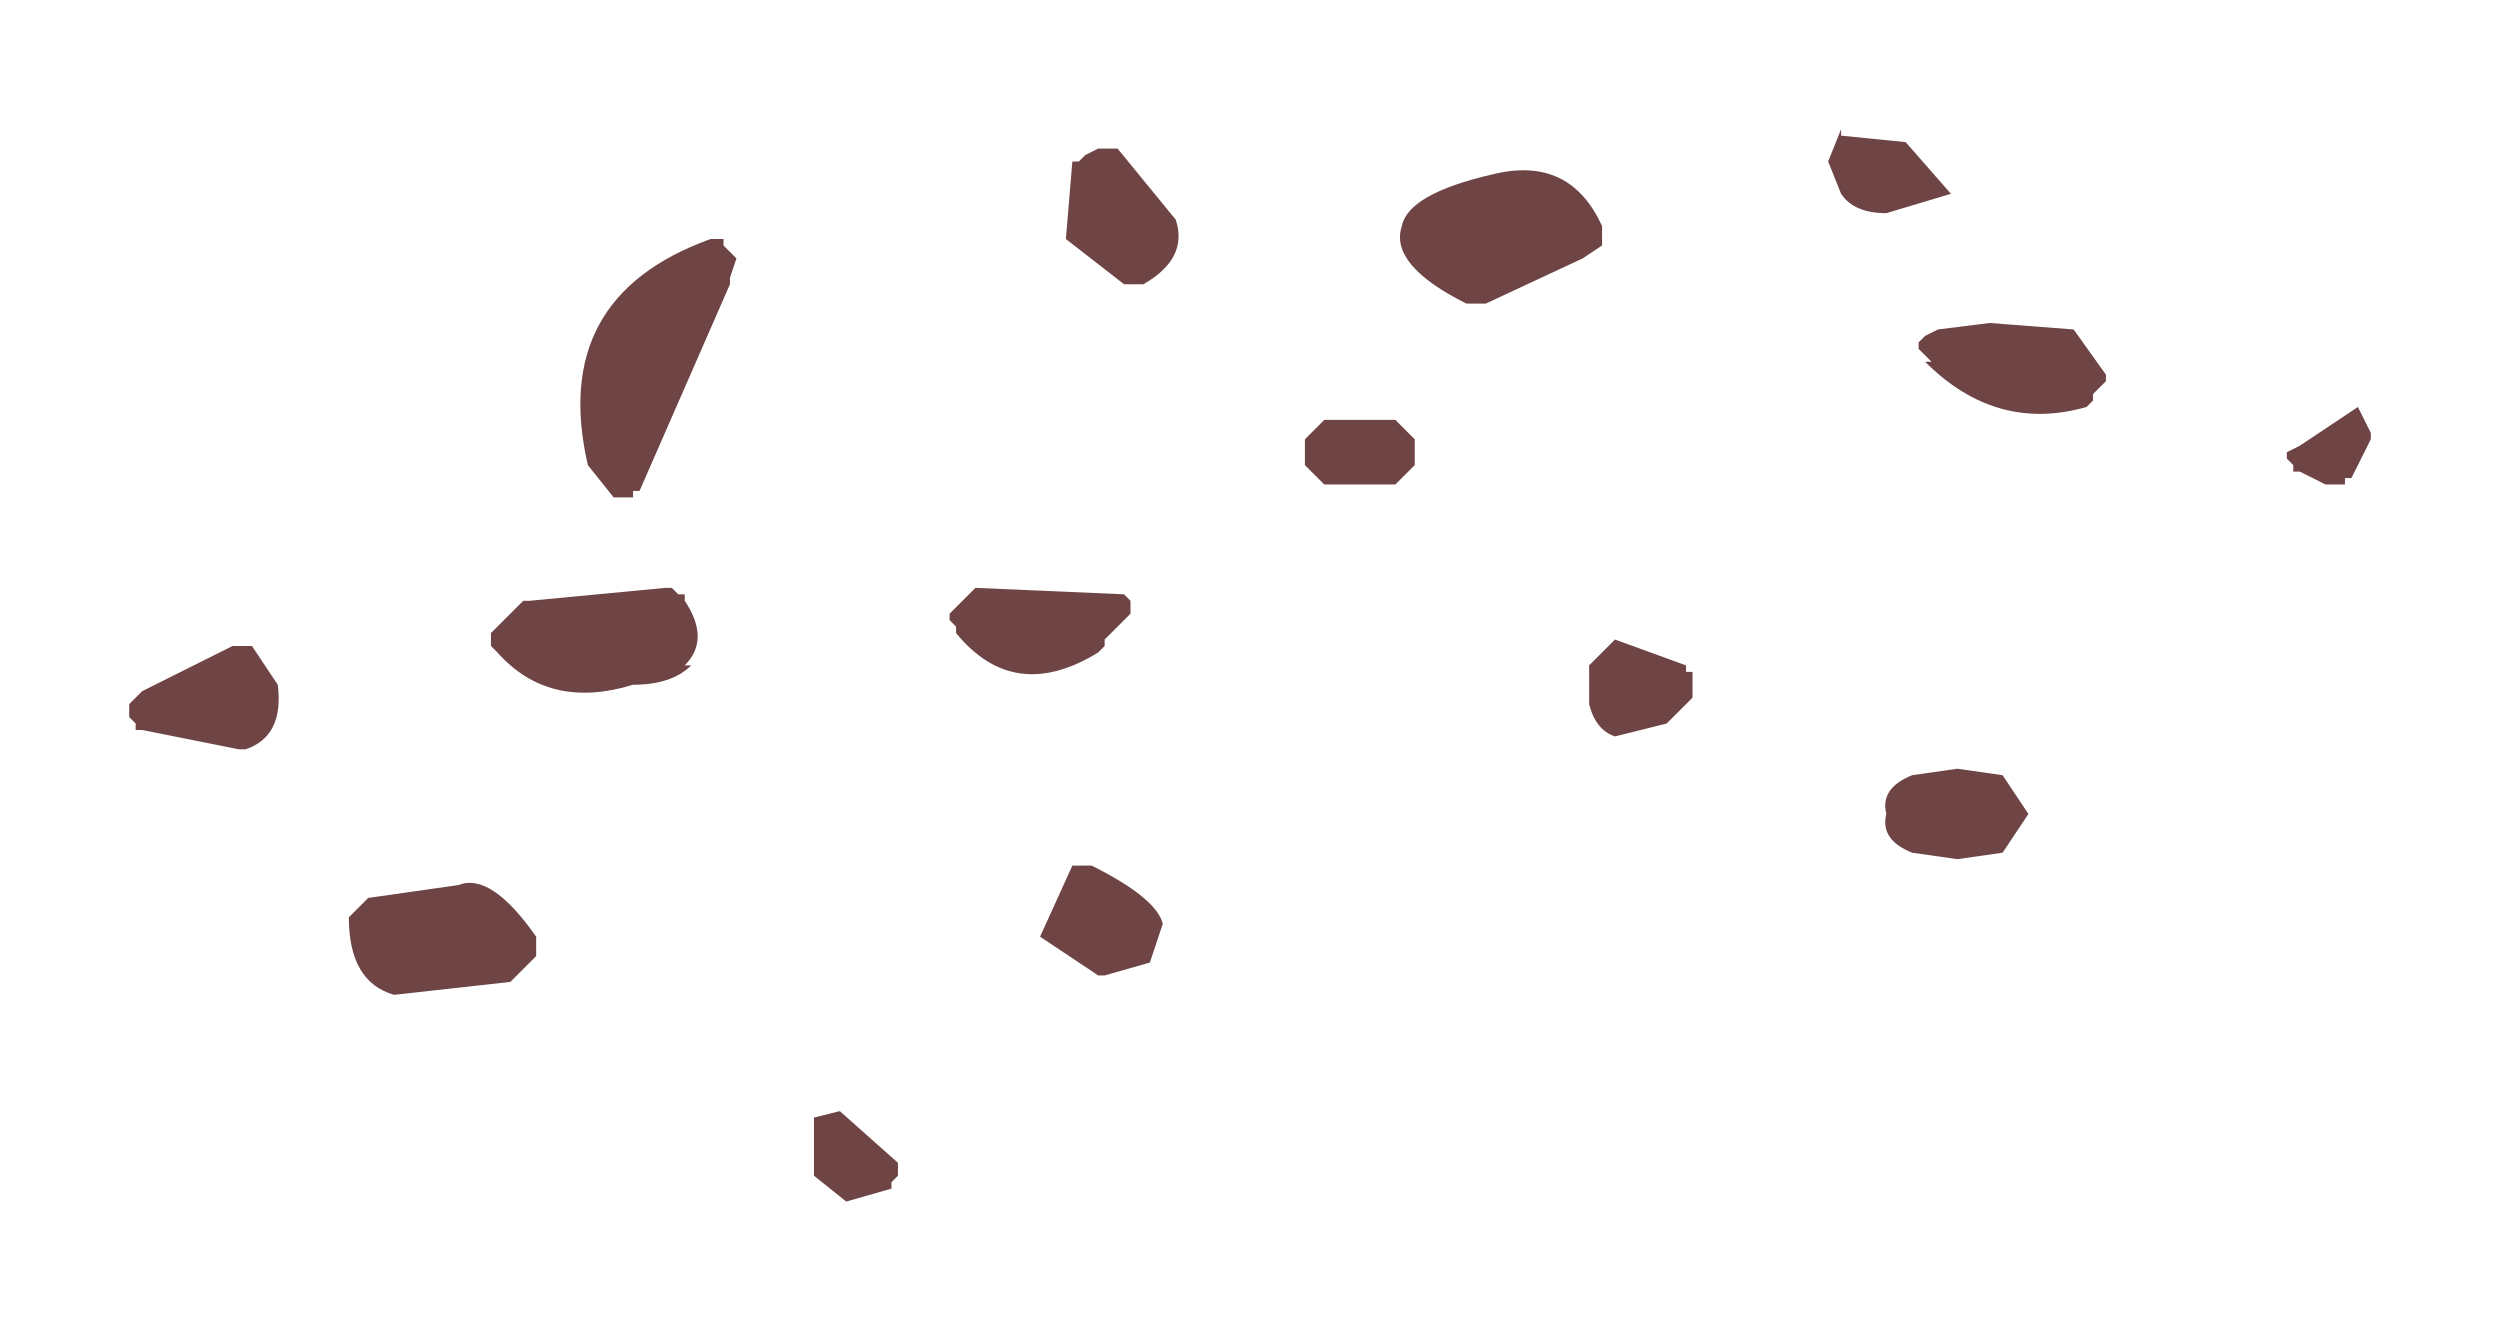 <?xml version="1.0" encoding="UTF-8" standalone="no"?>
<svg xmlns:xlink="http://www.w3.org/1999/xlink" height="10.3px" width="19.35px" xmlns="http://www.w3.org/2000/svg">
  <g transform="matrix(1.0, 0.0, 0.0, 1.0, 10.5, 9.25)">
    <path d="M5.8 -6.3 L5.7 -6.2 5.7 -6.15 5.65 -6.1 Q4.95 -5.9 4.4 -6.45 L4.45 -6.45 4.35 -6.55 4.35 -6.6 4.4 -6.65 4.5 -6.7 4.9 -6.75 5.55 -6.7 5.8 -6.35 5.8 -6.3 M0.85 -6.9 Q0.25 -7.2 0.35 -7.5 0.4 -7.75 1.05 -7.9 1.65 -8.05 1.9 -7.5 L1.9 -7.45 1.9 -7.4 1.9 -7.35 1.75 -7.25 1.0 -6.9 0.85 -6.9 M4.6 -7.75 L4.1 -7.6 Q3.85 -7.6 3.75 -7.75 L3.65 -8.0 3.75 -8.25 3.75 -8.2 4.25 -8.15 4.6 -7.75 M5.0 -3.25 L5.2 -2.95 5.0 -2.65 4.65 -2.6 4.3 -2.65 Q4.05 -2.75 4.1 -2.95 4.05 -3.15 4.3 -3.25 L4.65 -3.3 5.0 -3.25 M2.6 -3.95 L2.6 -3.85 2.4 -3.65 2.0 -3.55 Q1.85 -3.6 1.8 -3.8 L1.8 -4.1 2.0 -4.3 2.55 -4.1 2.55 -4.05 2.6 -4.05 2.6 -3.95 M0.45 -5.65 L0.3 -5.5 -0.25 -5.5 -0.4 -5.65 -0.4 -5.85 -0.25 -6.0 0.3 -6.0 0.45 -5.85 0.45 -5.65 M7.85 -5.9 L7.85 -5.85 7.7 -5.55 7.65 -5.55 7.65 -5.5 7.6 -5.5 7.5 -5.5 7.3 -5.6 7.25 -5.6 7.25 -5.65 7.2 -5.7 7.2 -5.75 7.3 -5.8 7.75 -6.1 7.85 -5.9 M-5.0 -7.4 L-4.9 -7.4 -4.9 -7.35 -4.8 -7.25 -4.85 -7.1 -4.85 -7.05 -5.55 -5.45 -5.6 -5.45 -5.6 -5.4 -5.65 -5.4 -5.75 -5.4 -5.95 -5.65 Q-6.25 -6.95 -5.0 -7.4 M-2.1 -8.05 L-2.0 -8.1 -1.9 -8.1 -1.85 -8.1 -1.4 -7.55 Q-1.3 -7.25 -1.65 -7.05 L-1.8 -7.05 -2.25 -7.4 -2.2 -8.0 -2.15 -8.0 -2.1 -8.05 M-5.3 -4.7 L-5.25 -4.65 -5.2 -4.65 -5.2 -4.6 Q-5.0 -4.3 -5.2 -4.1 L-5.15 -4.1 Q-5.3 -3.95 -5.6 -3.95 -6.25 -3.75 -6.65 -4.2 L-6.7 -4.25 -6.7 -4.35 -6.45 -4.6 -6.4 -4.6 -5.35 -4.7 -5.3 -4.7 M-9.4 -3.9 L-8.7 -4.25 -8.6 -4.25 -8.55 -4.25 -8.35 -3.95 Q-8.3 -3.55 -8.6 -3.45 L-8.65 -3.45 -9.4 -3.6 -9.45 -3.6 -9.45 -3.65 -9.5 -3.7 -9.5 -3.8 -9.45 -3.85 -9.4 -3.9 M-7.65 -2.3 L-6.95 -2.4 Q-6.7 -2.5 -6.35 -2.0 L-6.35 -1.85 -6.55 -1.65 -7.45 -1.55 Q-7.8 -1.65 -7.8 -2.15 L-7.65 -2.3 M-1.8 -4.65 L-1.75 -4.6 -1.75 -4.5 -1.95 -4.3 -1.95 -4.25 -2.0 -4.2 Q-2.65 -3.8 -3.1 -4.35 L-3.1 -4.4 -3.15 -4.45 -3.15 -4.5 -2.95 -4.7 -1.8 -4.65 M-4.2 -0.6 L-4.0 -0.65 -3.55 -0.25 -3.55 -0.15 -3.6 -0.1 -3.6 -0.05 -3.95 0.05 -4.2 -0.15 -4.2 -0.25 -4.2 -0.45 -4.2 -0.55 -4.2 -0.6 M-1.5 -2.1 L-1.6 -1.8 -1.95 -1.7 -2.0 -1.7 -2.45 -2.0 -2.2 -2.55 -2.05 -2.55 Q-1.55 -2.3 -1.5 -2.1" fill="#6f4444" fill-rule="evenodd" stroke="none"/>
  </g>
</svg>
